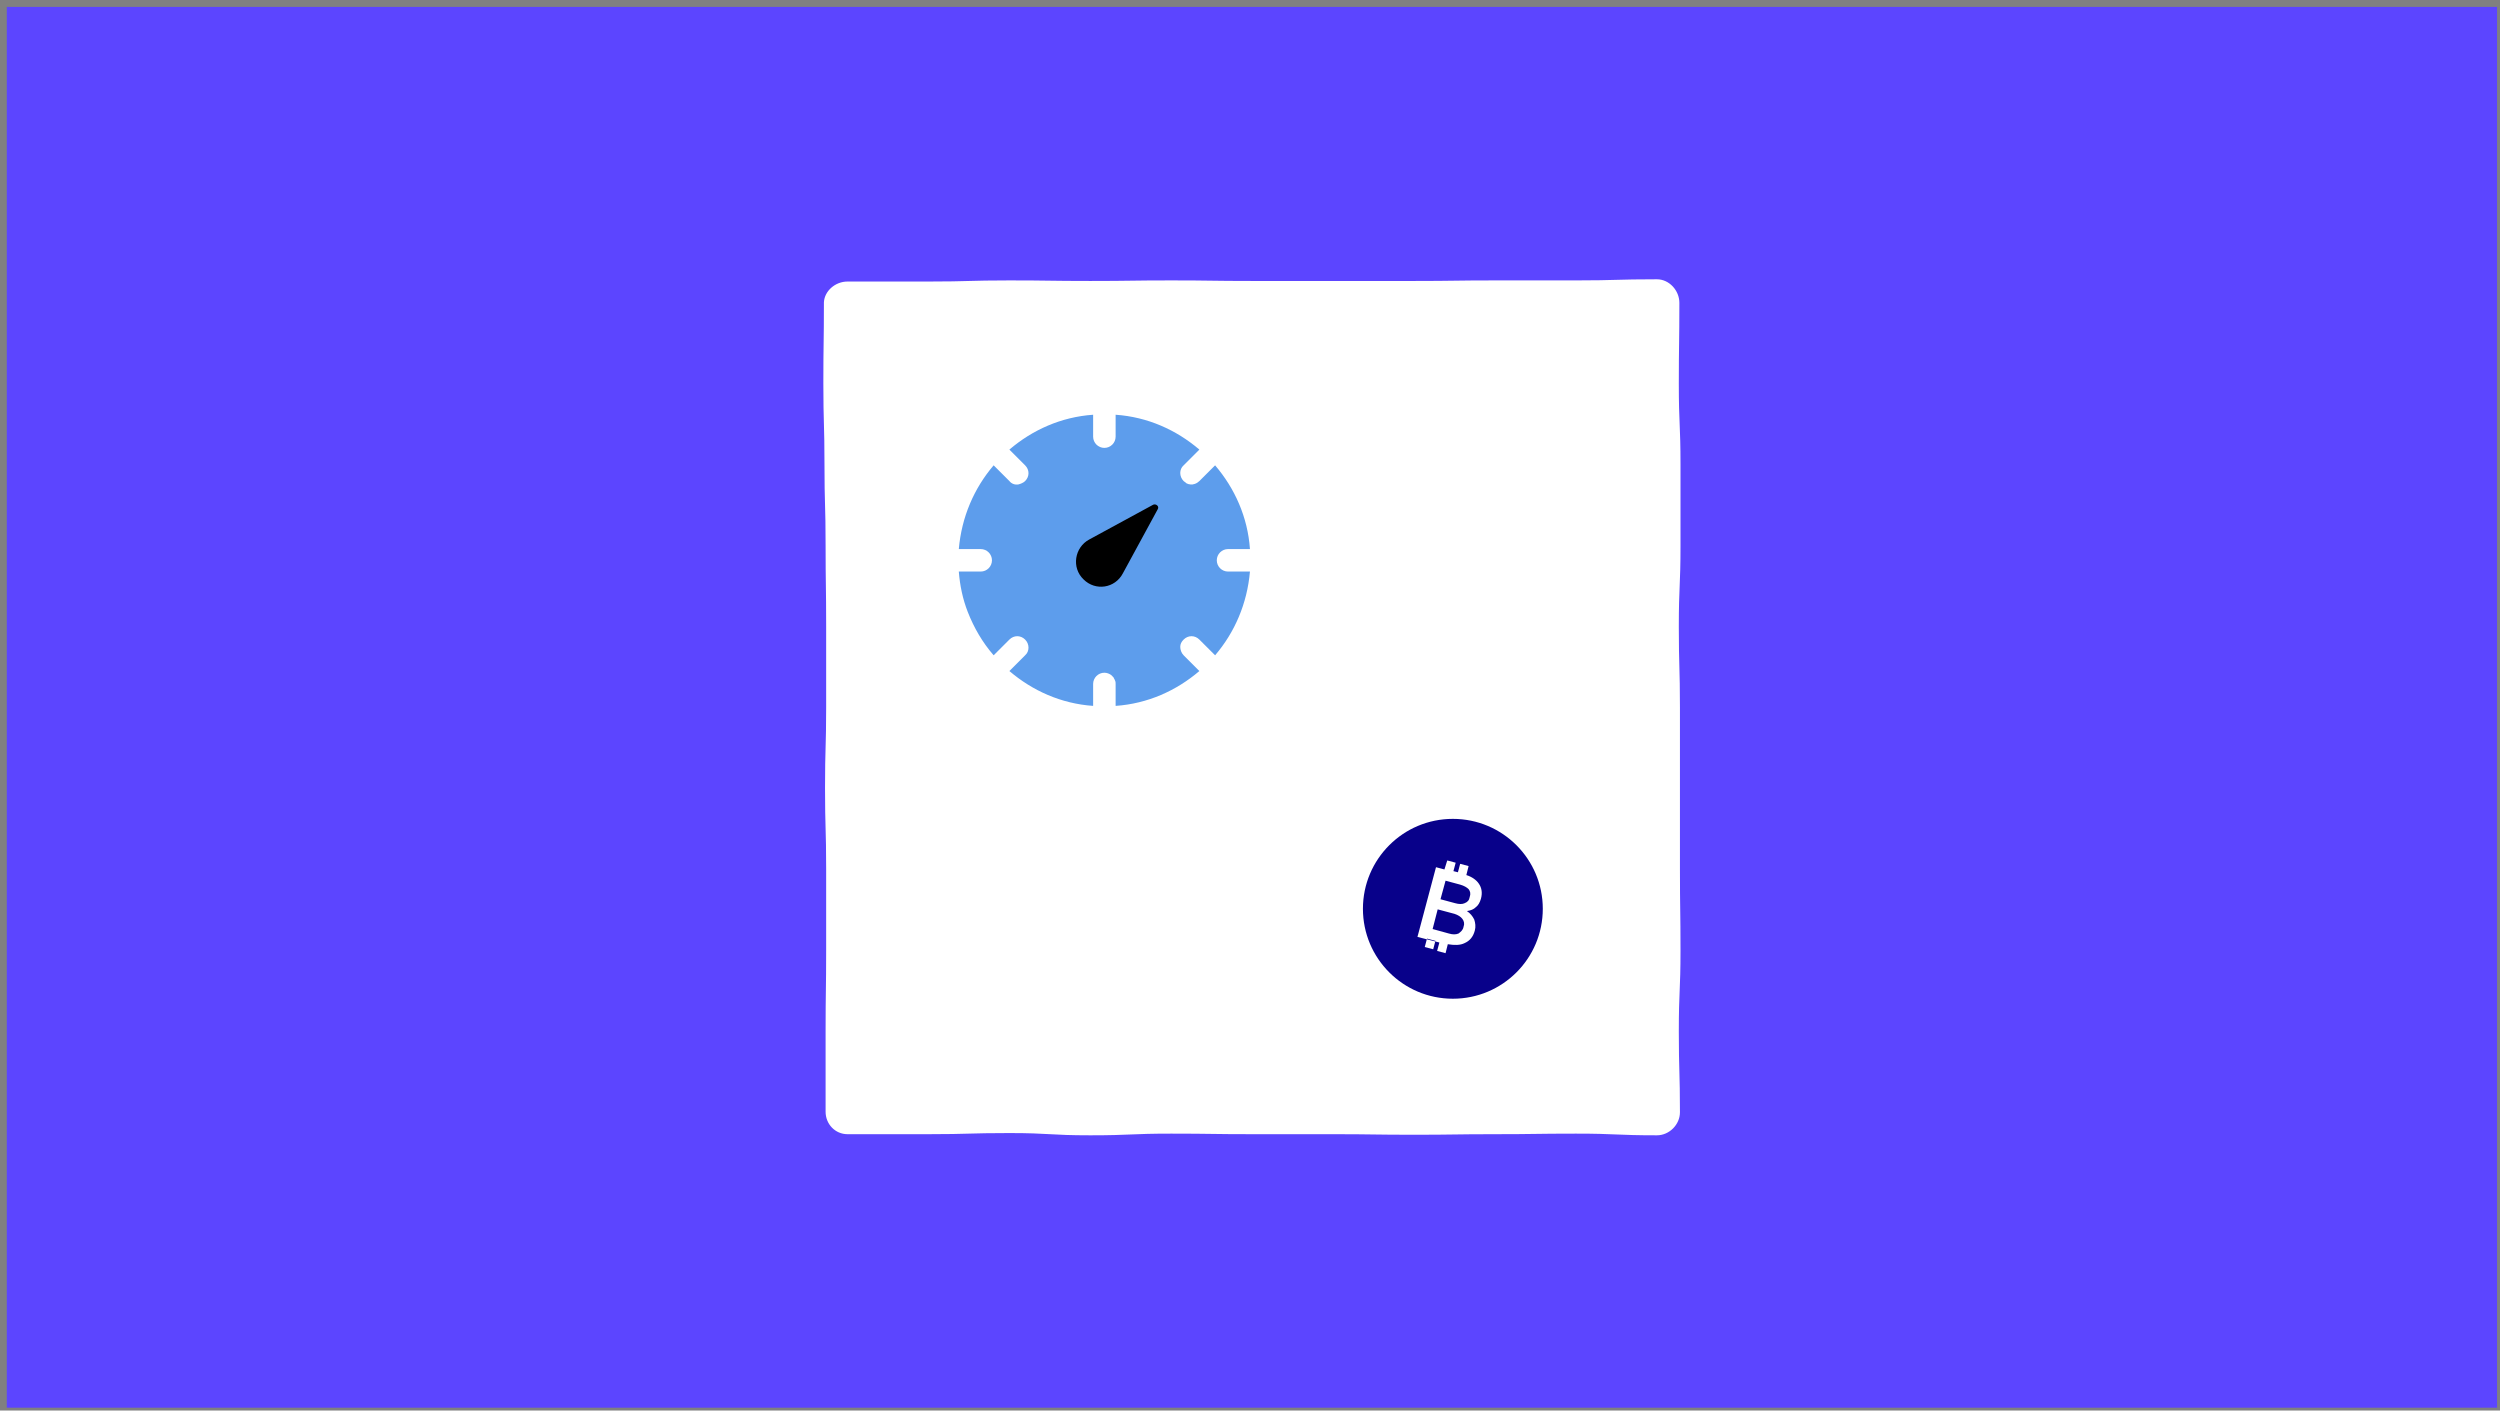 <svg width="257" height="145" viewBox="0 0 257 145" fill="none" xmlns="http://www.w3.org/2000/svg">
<rect x="0" y="0" width="257" height="145" fill="#808080" stroke="none"/>
<rect x="0.698" y="0.71" width="256" height="144" fill="#5C45FF"/>
<path d="M87.125 28.942C91.285 28.942 91.285 28.942 95.445 28.942C99.605 28.942 99.605 28.826 103.765 28.826C107.926 28.826 107.926 28.884 112.086 28.884C116.246 28.884 116.246 28.826 120.406 28.826C124.567 28.826 124.567 28.884 128.727 28.884C132.887 28.884 132.887 28.884 137.047 28.884C141.207 28.884 141.207 28.884 145.368 28.884C149.528 28.884 149.528 28.826 153.688 28.826C157.848 28.826 157.848 28.826 162.008 28.826C166.169 28.826 166.169 28.71 170.329 28.71C171.6 28.71 172.64 29.866 172.64 31.137C172.64 35.297 172.582 35.297 172.582 39.458C172.582 43.618 172.756 43.618 172.756 47.778C172.756 51.938 172.756 51.938 172.756 56.099C172.756 60.259 172.582 60.259 172.582 64.419C172.582 68.579 172.698 68.579 172.698 72.739C172.698 76.9 172.698 76.9 172.698 81.06C172.698 85.22 172.698 85.22 172.698 89.38C172.698 93.54 172.756 93.54 172.756 97.701C172.756 101.861 172.582 101.861 172.582 106.021C172.582 110.181 172.698 110.181 172.698 114.341C172.698 115.613 171.6 116.71 170.329 116.71C166.169 116.71 166.169 116.537 162.008 116.537C157.848 116.537 157.848 116.595 153.688 116.595C149.528 116.595 149.528 116.653 145.368 116.653C141.207 116.653 141.207 116.595 137.047 116.595C132.887 116.595 132.887 116.595 128.727 116.595C124.567 116.595 124.567 116.537 120.406 116.537C116.246 116.537 116.246 116.71 112.086 116.71C107.926 116.71 107.926 116.479 103.765 116.479C99.605 116.479 99.605 116.595 95.445 116.595C91.285 116.595 91.285 116.595 87.125 116.595C85.853 116.595 84.871 115.555 84.871 114.284C84.871 110.123 84.871 110.123 84.871 105.963C84.871 101.803 84.929 101.803 84.929 97.643C84.929 93.483 84.929 93.483 84.929 89.322C84.929 85.162 84.813 85.162 84.813 81.002C84.813 76.842 84.929 76.842 84.929 72.682C84.929 68.521 84.929 68.521 84.929 64.361C84.929 60.201 84.871 60.201 84.871 56.041C84.871 51.881 84.756 51.881 84.756 47.72C84.756 43.56 84.64 43.56 84.64 39.4C84.64 35.24 84.698 35.24 84.698 31.079C84.756 29.924 85.853 28.942 87.125 28.942Z" fill="white"/>
<path d="M149.354 102.669C154.46 102.669 158.599 98.53 158.599 93.424C158.599 88.319 154.46 84.18 149.354 84.18C144.248 84.18 140.109 88.319 140.109 93.424C140.109 98.53 144.248 102.669 149.354 102.669Z" fill="#08018A"/>
<path fill-rule="evenodd" clip-rule="evenodd" d="M148.776 88.455L149.643 88.686L149.412 89.553L149.874 89.669L150.105 88.802L150.972 89.033L150.741 89.958C151.319 90.131 151.781 90.478 152.012 90.824C152.301 91.229 152.416 91.749 152.243 92.384C152.127 92.789 151.954 93.078 151.723 93.251C151.492 93.482 151.203 93.598 150.799 93.656C151.145 93.887 151.376 94.176 151.55 94.522C151.665 94.869 151.723 95.273 151.607 95.678C151.434 96.314 151.087 96.718 150.567 96.949C150.105 97.18 149.527 97.18 148.834 97.065L148.603 97.989L147.736 97.758L147.967 96.891L145.714 96.314L147.621 89.149L148.487 89.38L148.776 88.455ZM148.603 90.535L150.105 90.94C150.51 91.055 150.799 91.229 150.972 91.402C151.145 91.633 151.203 91.864 151.087 92.211C151.03 92.558 150.856 92.731 150.567 92.847C150.336 92.962 149.99 92.962 149.585 92.847L148.083 92.442L148.603 90.535ZM149.527 93.945C149.874 94.06 150.163 94.233 150.336 94.465C150.51 94.696 150.567 94.984 150.452 95.273C150.394 95.62 150.163 95.793 149.932 95.967C149.643 96.082 149.354 96.082 148.95 95.967L147.274 95.505L147.794 93.482L149.527 93.945ZM147.563 96.718L146.696 96.487L146.465 97.354L147.332 97.585L147.563 96.718Z" fill="white"/>
<path fill-rule="evenodd" clip-rule="evenodd" d="M114.686 72.566C117.979 72.335 120.926 71.005 123.295 68.983L121.677 67.365C121.446 67.134 121.33 66.787 121.33 66.499C121.33 66.21 121.446 65.979 121.677 65.748C122.139 65.285 122.833 65.285 123.295 65.748L124.913 67.365C126.935 64.996 128.206 62.05 128.495 58.756H126.242C125.606 58.756 125.086 58.236 125.086 57.6C125.086 56.965 125.606 56.445 126.242 56.445H128.495C128.264 53.151 126.935 50.205 124.913 47.836L123.295 49.453C123.179 49.569 123.006 49.684 122.833 49.742C122.775 49.742 122.659 49.8 122.602 49.8C122.544 49.8 122.428 49.8 122.37 49.8C122.255 49.8 122.082 49.742 121.966 49.684L121.908 49.627C121.85 49.569 121.735 49.511 121.677 49.453C121.215 48.991 121.215 48.24 121.677 47.836L123.295 46.218C120.926 44.195 117.979 42.866 114.686 42.635V44.889C114.686 45.524 114.166 46.044 113.53 46.044C112.894 46.044 112.374 45.524 112.374 44.889V42.635C109.081 42.866 106.134 44.195 103.765 46.218L105.383 47.836C105.845 48.298 105.845 48.991 105.383 49.453C105.21 49.627 104.921 49.742 104.69 49.8C104.343 49.858 103.996 49.742 103.765 49.453L102.147 47.836C100.125 50.205 98.854 53.151 98.565 56.445H100.818C101.454 56.445 101.974 56.965 101.974 57.6C101.974 58.236 101.454 58.756 100.818 58.756H98.565C98.68 60.2 98.969 61.587 99.489 62.916C100.125 64.534 100.992 66.036 102.147 67.365L103.765 65.748C104.227 65.285 104.921 65.285 105.383 65.748C105.845 66.21 105.845 66.961 105.383 67.365L103.765 68.983C106.134 71.005 109.081 72.335 112.374 72.566V70.312C112.374 69.677 112.894 69.156 113.53 69.156C113.819 69.156 114.05 69.272 114.223 69.388C114.281 69.445 114.339 69.503 114.397 69.561C114.455 69.619 114.512 69.677 114.512 69.734C114.57 69.792 114.57 69.85 114.628 69.966C114.686 70.081 114.686 70.197 114.686 70.312V72.566Z" fill="#5D9DEC"/>
<path d="M115.437 58.929L119.019 52.342C119.193 52.053 118.846 51.764 118.557 51.88L111.97 55.462C110.468 56.271 110.121 58.352 111.392 59.565C112.606 60.778 114.628 60.489 115.437 58.929Z" fill="black"/>
</svg>
